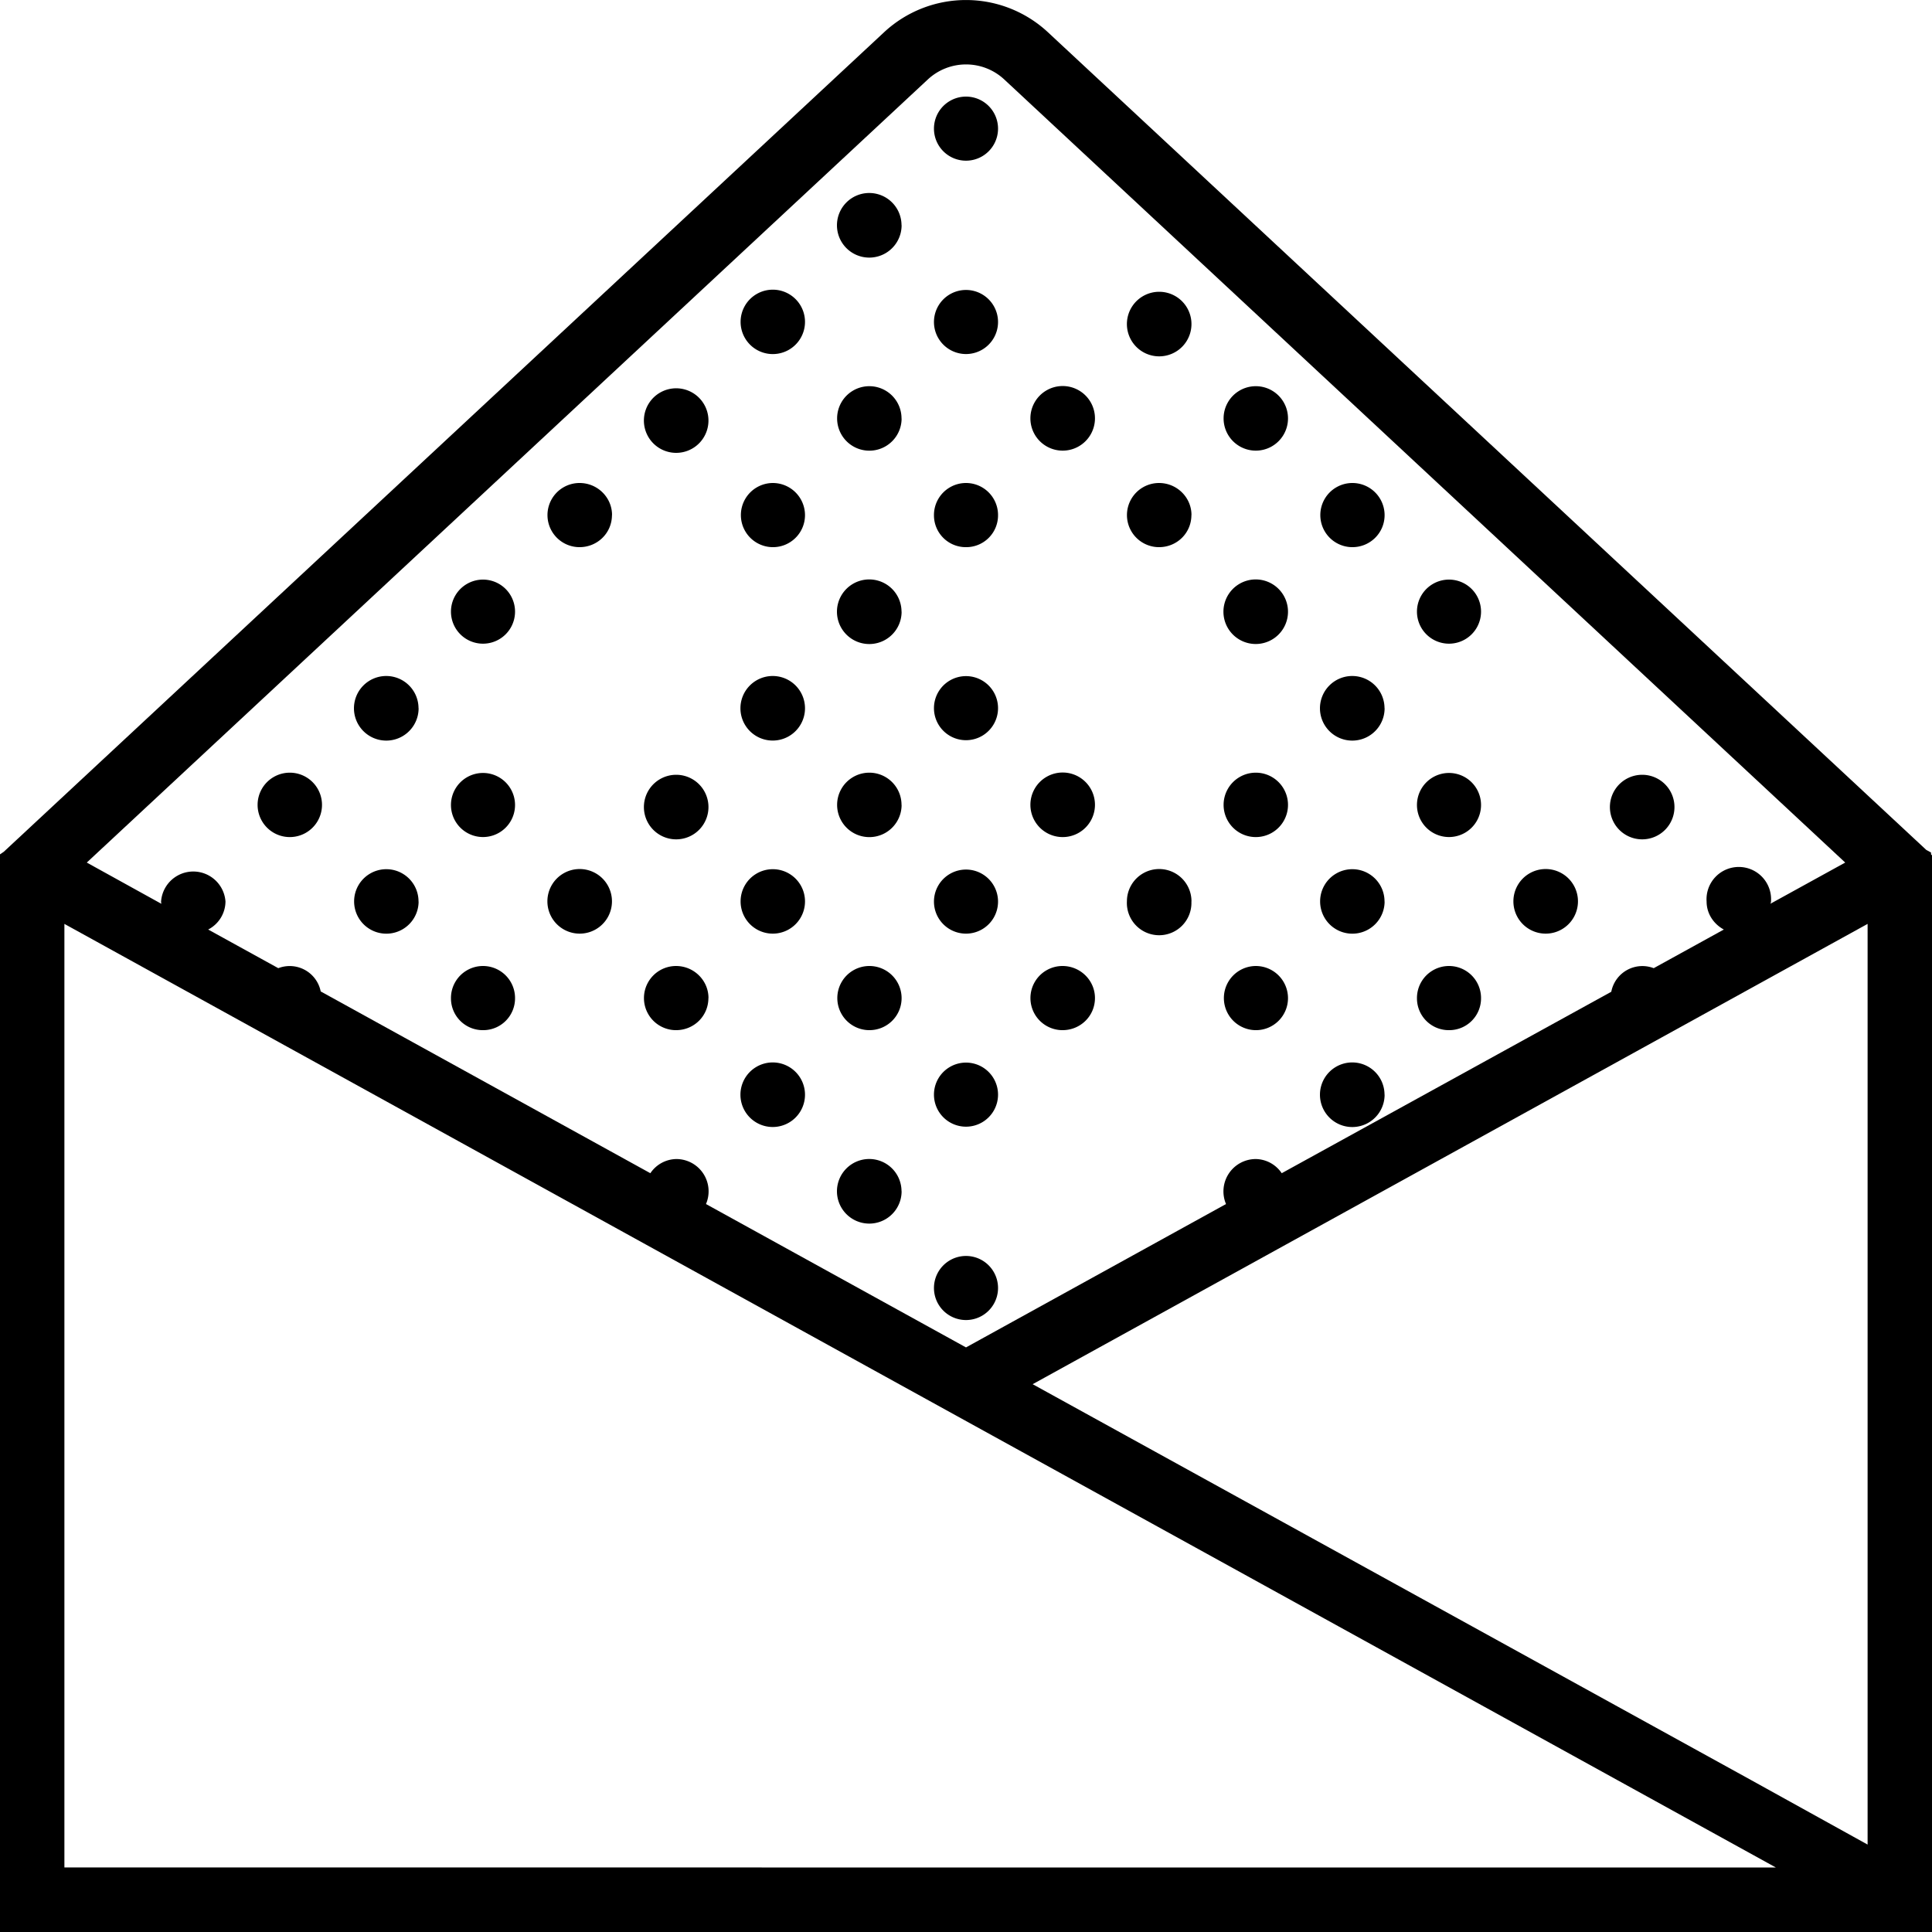 <svg xmlns="http://www.w3.org/2000/svg" width="32" height="32" viewBox="0 0 24 24">
    <path d="M23.988 10.613v-.023l-.058-.031L13.016.399a1.494 1.494 0 0 0-2.032 0L.047 10.581 0 10.613V24h24V10.625zm-11.16 6.582L23.2 11.477v11.437l-1.445-.8zm-1.3-16.21a.697.697 0 0 1 .945 0l10.449 9.73-.93.512c.004-.008.008-.016.008-.028a.401.401 0 1 0-.8 0c0 .153.09.281.214.348l-.871.48a.393.393 0 0 0-.527.293l-4.094 2.254a.396.396 0 0 0-.32-.176.402.402 0 0 0-.372.559L12 16.738l-3.23-1.781a.401.401 0 0 0-.371-.559.396.396 0 0 0-.32.176l-4.095-2.258a.393.393 0 0 0-.527-.289l-.871-.48a.396.396 0 0 0 .215-.348.401.401 0 0 0-.8 0c-.001.008.003.02.003.028l-.926-.512zM.8 23.198V11.477l10.37 5.718 4.126 2.274 6.765 3.73zm0 0"/>
    <path d="M8.8 5.2A.401.401 0 1 1 8 5.193.401.401 0 0 1 8.8 5.2zm0 0M12.398 1.598a.398.398 0 1 1-.796 0 .398.398 0 1 1 .796 0zm0 0M10 4a.4.4 0 1 1-.8-.003A.4.4 0 0 1 10 4zm0 0M12.398 4a.398.398 0 1 1-.796 0 .398.398 0 1 1 .796 0zm0 0M11.2 2.797a.401.401 0 1 1-.803.003.401.401 0 0 1 .802-.003zm0 0M13.602 2.797a.401.401 0 1 1 0 0zm0 0M11.2 5.2a.4.4 0 1 1-.801-.004.4.4 0 0 1 .8.003zm0 0M13.602 5.2a.401.401 0 1 1-.802-.006.401.401 0 0 1 .802.005zm0 0M14.8 4A.401.401 0 1 1 14 3.995.401.401 0 0 1 14.8 4zm0 0M16 5.2a.4.4 0 1 1-.8-.004.4.4 0 0 1 .8.003zm0 0M4 10a.4.4 0 1 1-.8-.003A.4.4 0 0 1 4 10zm0 0M7.602 6.398c0 .223-.18.399-.403.399A.398.398 0 1 1 7.2 6c.223 0 .403.18.403.398zm0 0M5.2 8.797a.401.401 0 1 1-.803.003.401.401 0 0 1 .802-.003zm0 0M7.602 8.797a.401.401 0 1 1 0 0zm0 0M6.398 7.598a.398.398 0 1 1-.796 0 .398.398 0 1 1 .796 0zm0 0M8.8 7.598a.401.401 0 1 1 0 0zm0 0M6.398 10a.398.398 0 1 1-.796 0 .398.398 0 1 1 .796 0zm0 0M8.8 10A.401.401 0 1 1 8 9.995.401.401 0 0 1 8.8 10zm0 0M10 6.398c0 .223-.18.399-.398.399a.398.398 0 1 1 0-.797.4.4 0 0 1 .398.398zm0 0M12.398 6.398a.395.395 0 0 1-.398.399.395.395 0 0 1-.398-.399.398.398 0 1 1 .796 0zm0 0M10 8.797a.401.401 0 1 1-.802.003.401.401 0 0 1 .802-.003zm0 0M12.398 8.797a.398.398 0 1 1-.796 0 .398.398 0 1 1 .796 0zm0 0M11.2 7.598a.401.401 0 1 1-.803.002.401.401 0 0 1 .802-.002zm0 0M13.602 7.598a.401.401 0 1 1 0 0zm0 0M11.2 10a.4.4 0 1 1-.801-.003.4.4 0 0 1 .8.003zm0 0M13.602 10a.401.401 0 1 1-.802-.005.401.401 0 0 1 .802.005zm0 0M14.8 6.398c0 .223-.179.399-.402.399a.398.398 0 1 1 0-.797c.223 0 .403.18.403.398zm0 0M17.2 6.398c0 .223-.18.399-.4.399a.398.398 0 1 1 0-.797.4.4 0 0 1 .4.398zm0 0M14.8 8.797a.401.401 0 1 1 0 0zm0 0M17.2 8.797a.401.401 0 1 1-.803.003.401.401 0 0 1 .802-.003zm0 0M16 7.598a.401.401 0 1 1-.802.002.401.401 0 0 1 .802-.002zm0 0M18.398 7.598a.398.398 0 1 1-.796 0 .398.398 0 1 1 .796 0zm0 0M16 10a.4.4 0 1 1-.8-.003.4.4 0 0 1 .8.003zm0 0M18.398 10a.398.398 0 1 1-.796 0 .398.398 0 1 1 .796 0zm0 0M19.602 8.797a.401.401 0 1 1 0 0zm0 0M20.8 10A.401.401 0 1 1 20 9.995.401.401 0 0 1 20.8 10zm0 0M5.2 11.2a.4.4 0 1 1-.801-.004.4.4 0 0 1 .8.003zm0 0M7.602 11.2a.401.401 0 1 1-.802-.006.401.401 0 0 1 .802.005zm0 0M7.602 13.598a.401.401 0 1 1 0 0zm0 0M6.398 12.398a.395.395 0 0 1-.398.399.395.395 0 0 1-.398-.399.398.398 0 1 1 .796 0zm0 0M8.8 12.398c0 .223-.179.399-.402.399a.398.398 0 1 1 0-.797c.223 0 .403.18.403.398zm0 0M10 11.2a.4.4 0 1 1-.8-.004.4.4 0 0 1 .8.003zm0 0M12.398 11.2a.398.398 0 1 1-.796 0 .398.398 0 1 1 .796 0zm0 0M10 13.598a.401.401 0 1 1-.802.002.401.401 0 0 1 .802-.002zm0 0M12.398 13.598a.398.398 0 1 1-.796 0 .398.398 0 1 1 .796 0zm0 0M11.2 12.398c0 .223-.18.399-.4.399a.398.398 0 1 1 0-.797.4.4 0 0 1 .4.398zm0 0M13.602 12.398c0 .223-.18.399-.403.399a.398.398 0 1 1 0-.797c.223 0 .403.18.403.398zm0 0M11.2 14.797a.401.401 0 1 1-.803.003.401.401 0 0 1 .802-.003zm0 0M13.602 14.797a.401.401 0 1 1 0 0zm0 0M14.8 11.2a.401.401 0 1 1-.801-.006.401.401 0 0 1 .802.005zm0 0M17.2 11.2a.4.4 0 1 1-.801-.004.4.4 0 0 1 .8.003zm0 0M14.8 13.598a.401.401 0 1 1 0 0zm0 0M17.2 13.598a.401.401 0 1 1-.803.002.401.401 0 0 1 .802-.002zm0 0M16 12.398c0 .223-.18.399-.398.399a.398.398 0 1 1 0-.797.4.4 0 0 1 .398.398zm0 0M18.398 12.398a.395.395 0 0 1-.398.399.395.395 0 0 1-.398-.399.398.398 0 1 1 .796 0zm0 0M19.602 11.2a.401.401 0 1 1-.802-.006.401.401 0 0 1 .802.005zm0 0M12.398 16a.398.398 0 1 1-.796 0 .398.398 0 1 1 .796 0zm0 0"/>
</svg>
